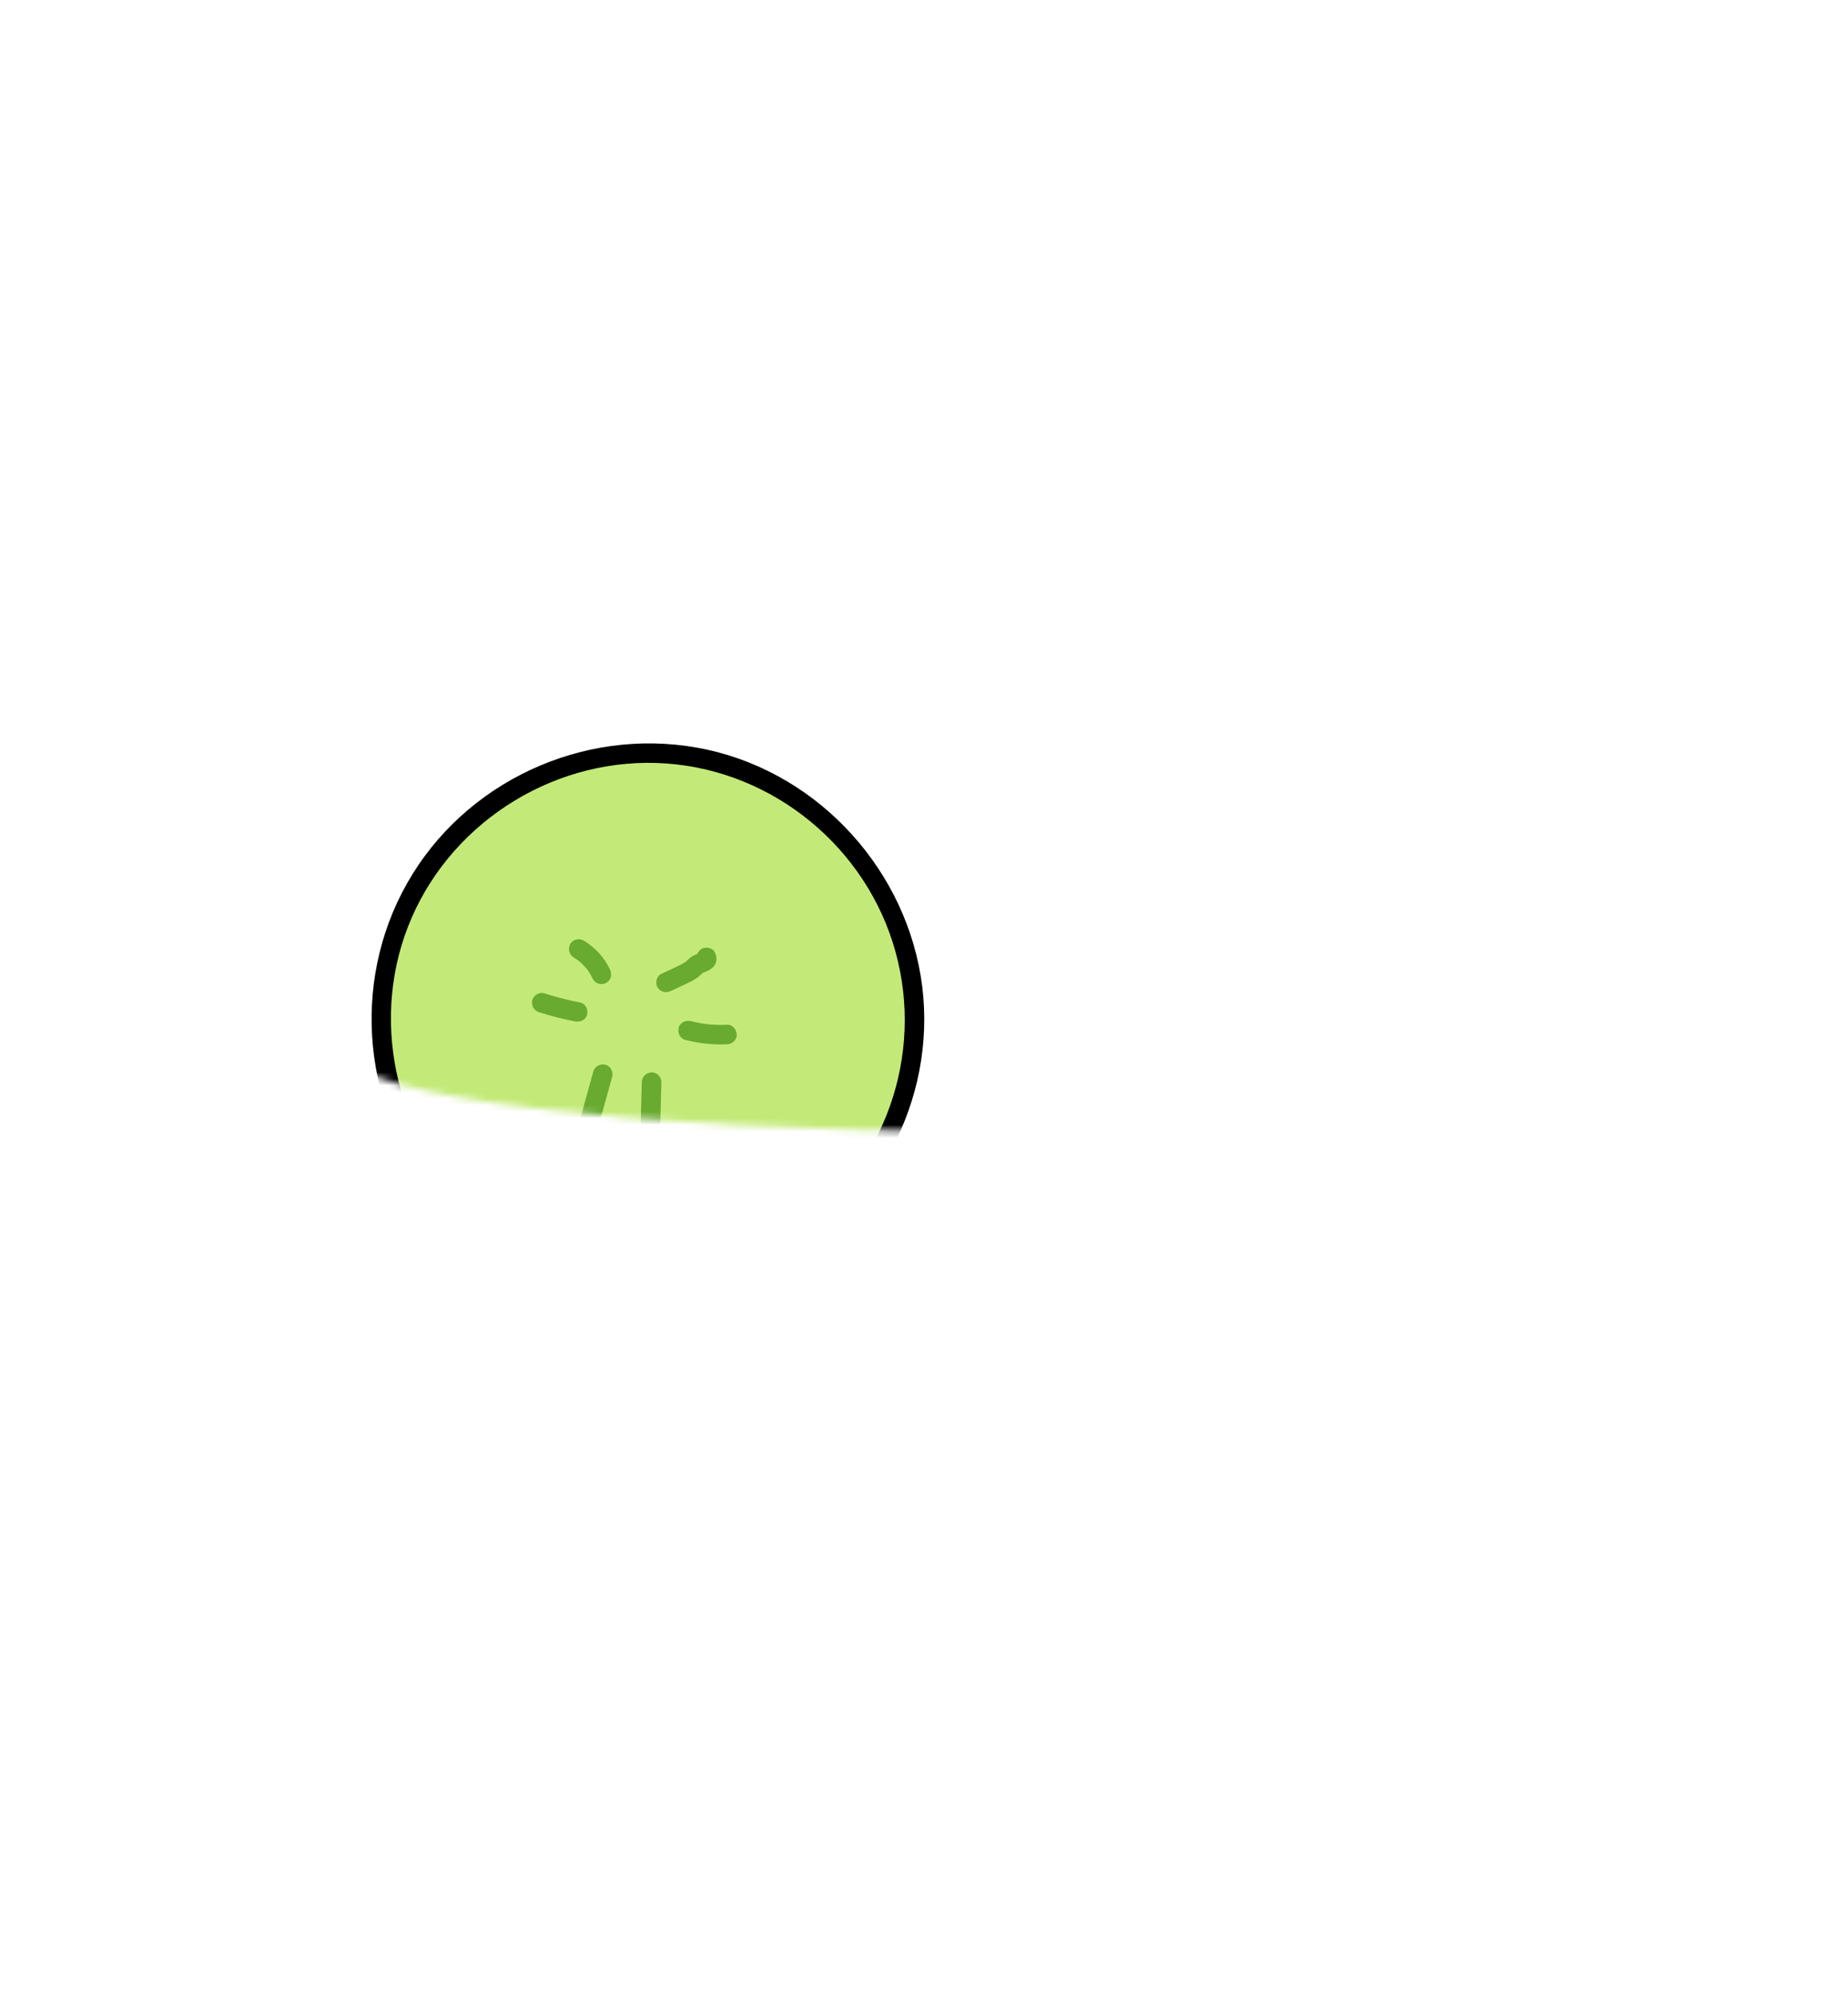 <?xml version="1.0" encoding="utf-8"?>
<svg width="281" height="303" viewBox="0 0 281 303" fill="none" xmlns="http://www.w3.org/2000/svg">
  <defs/>
  <mask id="mask0_944_520" style="mask-type:alpha" maskUnits="userSpaceOnUse" x="44" y="83" width="197" height="83">
    <path d="M239.5 153.5C239.5 153.496 239.5 153.496 239.499 153.5C239.487 153.542 239.37 153.952 238.231 154.63C237.083 155.314 235.291 156.025 232.844 156.73C227.974 158.132 220.853 159.414 211.969 160.496C194.221 162.658 169.659 164 142.5 164C115.341 164 90.779 162.658 73.031 160.496C64.147 159.414 57.026 158.132 52.156 156.73C49.709 156.025 47.917 155.314 46.769 154.63C45.63 153.952 45.513 153.542 45.501 153.5C45.5 153.496 45.5 153.496 45.5 153.5C45.5 150.244 45.506 132.977 55.651 116.553C65.72 100.251 85.955 84.5 127 84.5C175.642 84.5 203.736 100.336 219.672 116.808C227.657 125.061 232.625 133.512 235.595 140.29C237.08 143.68 238.062 146.646 238.671 148.951C239.29 151.294 239.5 152.868 239.5 153.5Z" fill="#D9D9D9" stroke="black" stroke-width="3"/>
  </mask>
  <g mask="url(#mask0_944_520)" transform="matrix(1, 0, 0, 1, 8.503, 6.531)">
    <path d="M89.972 189.104C112.378 189.104 130.542 170.94 130.542 148.534C130.542 126.128 112.378 107.964 89.972 107.964C67.566 107.964 49.402 126.128 49.402 148.534C49.402 170.94 67.566 189.104 89.972 189.104Z" fill="#C3EA78"/>
    <path d="M107.672 183.374C93.182 190.704 75.182 188.224 63.292 177.114C51.402 166.004 47.562 147.964 54.112 132.964C60.662 117.964 76.402 108.384 92.812 109.554C109.222 110.724 123.332 122.434 127.672 138.214C132.012 153.994 126.012 170.734 113.022 180.114C111.322 181.334 109.542 182.424 107.682 183.374C105.982 184.254 107.482 186.824 109.182 185.944C124.652 177.964 133.892 160.754 131.722 143.424C129.552 126.094 116.322 111.264 99.072 107.464C81.822 103.664 63.552 111.334 54.232 126.364C44.912 141.394 46.192 160.934 57.092 174.744C67.992 188.554 86.622 193.924 103.052 188.504C105.162 187.814 107.202 186.934 109.182 185.944C110.892 185.084 109.382 182.514 107.682 183.374H107.672Z" fill="black"/>
    <path d="M97.612 139.764C97.412 139.334 97.432 138.984 97.612 138.644C97.792 138.304 97.852 138.374 97.722 138.474C97.752 138.454 98.072 138.244 97.872 138.344C97.672 138.444 97.472 138.544 97.272 138.624C97.072 138.704 96.862 138.804 96.672 138.924C96.352 139.124 96.122 139.384 95.852 139.624C95.832 139.644 95.802 139.664 95.782 139.694C95.702 139.764 95.732 139.734 95.892 139.614C95.862 139.674 95.742 139.724 95.692 139.754C95.552 139.844 95.412 139.934 95.262 140.014C94.952 140.184 94.622 140.344 94.292 140.494C93.532 140.854 92.782 141.204 92.022 141.564C91.312 141.894 91.082 142.964 91.492 143.604C91.962 144.334 92.772 144.494 93.532 144.134C94.382 143.734 95.242 143.334 96.092 142.934C96.862 142.564 97.672 142.124 98.242 141.474C98.402 141.294 98.132 141.584 98.092 141.574C98.112 141.574 98.222 141.484 98.252 141.474C98.362 141.404 98.492 141.344 98.612 141.294C98.852 141.184 99.092 141.094 99.322 140.974C99.682 140.774 100.022 140.484 100.222 140.124C100.552 139.514 100.482 138.894 100.202 138.284C99.872 137.574 98.792 137.344 98.162 137.754C97.432 138.224 97.282 139.034 97.632 139.794L97.612 139.764Z" fill="#69AA31"/>
    <path d="M102.042 149.284C101.062 149.324 100.092 149.304 99.112 149.204C99.002 149.194 98.892 149.184 98.772 149.164C98.702 149.164 98.622 149.144 98.552 149.134L98.722 149.154C98.462 149.134 98.202 149.074 97.942 149.034C97.462 148.944 96.982 148.844 96.512 148.724C95.762 148.534 94.862 148.974 94.682 149.764C94.502 150.554 94.912 151.394 95.722 151.594C97.772 152.114 99.912 152.344 102.032 152.254C102.812 152.224 103.562 151.594 103.522 150.764C103.492 149.984 102.862 149.244 102.032 149.274L102.042 149.284Z" fill="#69AA31"/>
    <path d="M78.732 139.054C79.032 139.234 79.312 139.424 79.592 139.634L79.292 139.404C79.892 139.864 80.422 140.404 80.882 140.994L80.652 140.694C81.052 141.214 81.382 141.774 81.662 142.364C81.812 142.684 82.222 142.954 82.552 143.044C82.912 143.144 83.382 143.094 83.702 142.894C84.022 142.694 84.302 142.384 84.382 142.004C84.472 141.594 84.412 141.234 84.232 140.854C83.392 139.044 81.952 137.504 80.242 136.474C79.572 136.074 78.582 136.304 78.202 137.004C77.822 137.704 78.022 138.614 78.732 139.044V139.054Z" fill="#69AA31"/>
    <path d="M73.472 147.374C75.272 147.954 77.092 148.414 78.942 148.774C79.702 148.924 80.582 148.564 80.772 147.734C80.942 146.994 80.552 146.064 79.732 145.904C77.882 145.544 76.052 145.074 74.262 144.504C73.522 144.264 72.602 144.784 72.432 145.544C72.242 146.354 72.682 147.124 73.472 147.374Z" fill="#69AA31"/>
    <path d="M82.792 163.654C83.392 161.494 83.982 159.344 84.582 157.184C84.792 156.434 84.322 155.534 83.542 155.354C82.762 155.174 81.932 155.594 81.712 156.394C81.112 158.554 80.522 160.704 79.922 162.864C79.712 163.614 80.182 164.514 80.962 164.694C81.742 164.874 82.572 164.454 82.792 163.654Z" fill="#69AA31"/>
    <path d="M89.082 158.004C89.032 159.934 88.982 161.864 88.932 163.794C88.912 164.574 89.632 165.314 90.422 165.284C91.212 165.254 91.892 164.634 91.912 163.794C91.962 161.864 92.012 159.934 92.062 158.004C92.082 157.224 91.362 156.484 90.572 156.514C89.782 156.544 89.102 157.164 89.082 158.004Z" fill="#69AA31"/>
  </g>
</svg>